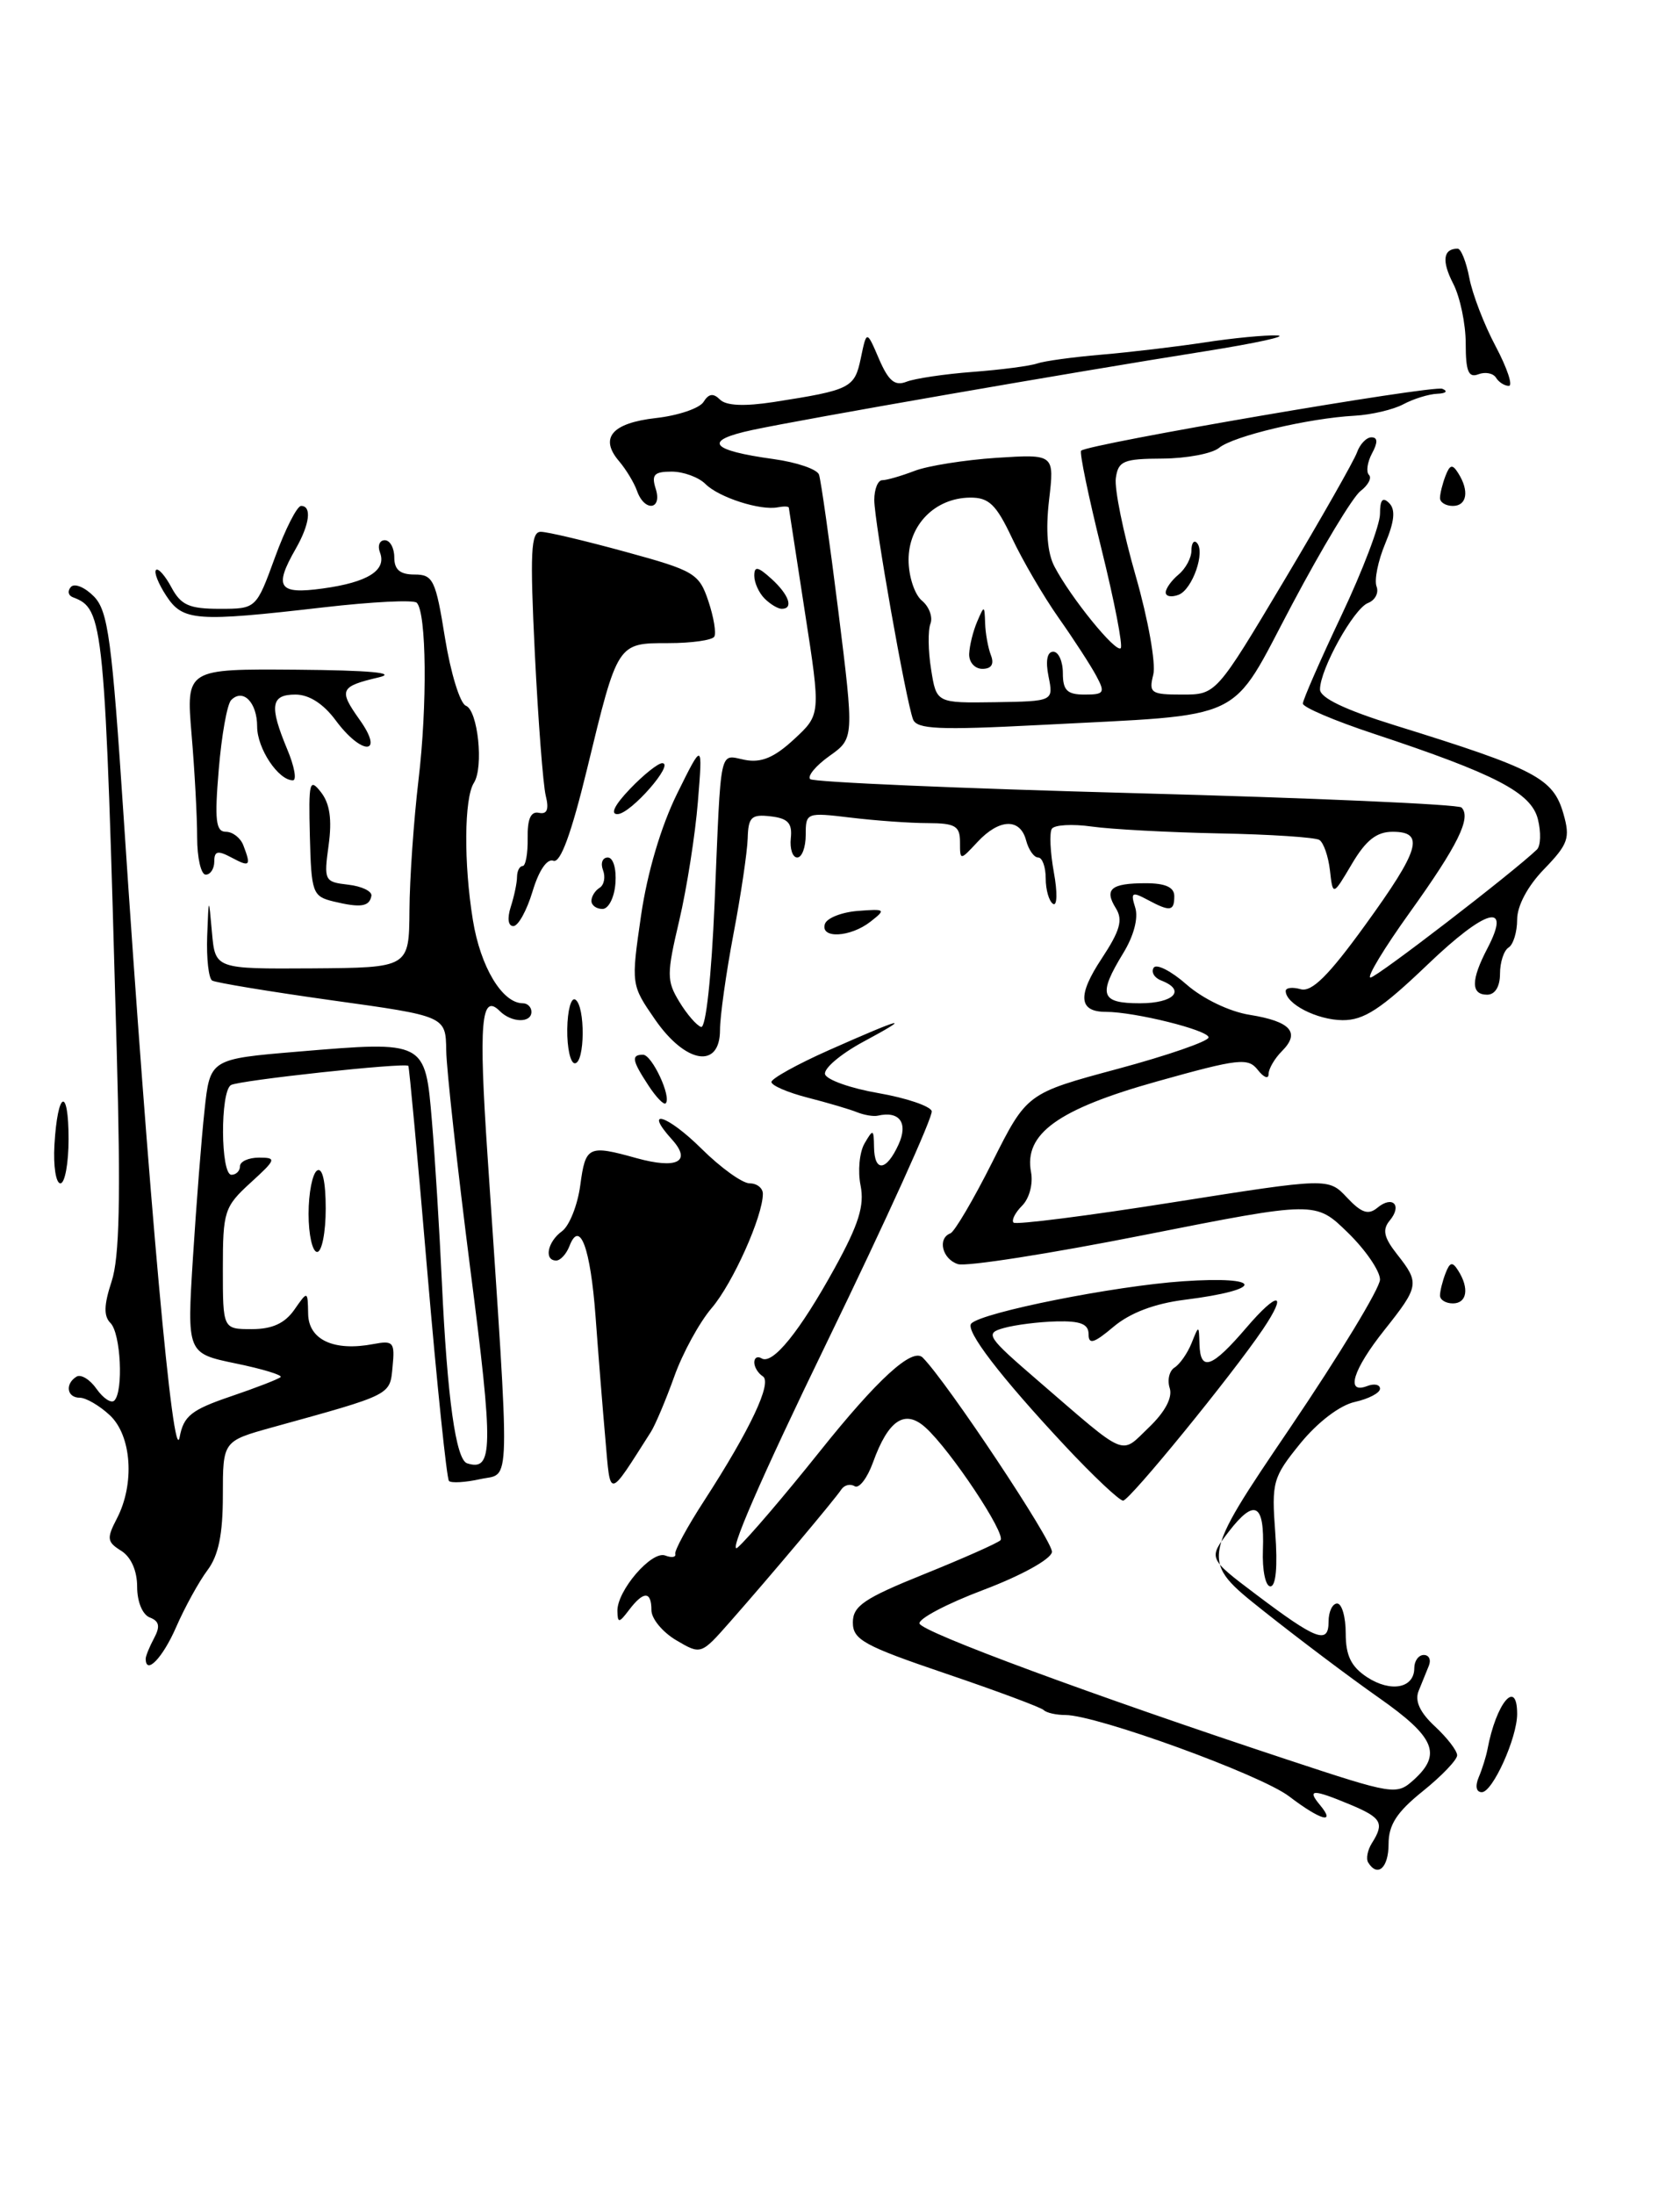 <?xml version="1.0" encoding="UTF-8" standalone="no"?>
<!DOCTYPE svg PUBLIC "-//W3C//DTD SVG 1.1//EN" "http://www.w3.org/Graphics/SVG/1.1/DTD/svg11.dtd" >
<svg xmlns="http://www.w3.org/2000/svg" xmlns:xlink="http://www.w3.org/1999/xlink" version="1.1" viewBox="0 0 196 256">
 <g >
 <path fill="currentColor"
d=" M 159.62 217.20 C 159.35 216.76 159.55 215.75 160.05 214.95 C 161.54 212.60 161.19 211.98 157.53 210.45 C 153.14 208.62 152.44 208.63 154.00 210.50 C 155.91 212.80 154.06 212.28 150.40 209.49 C 147.09 206.96 127.93 200.00 124.29 200.00 C 123.21 200.00 122.07 199.74 121.76 199.42 C 121.44 199.11 116.30 197.19 110.34 195.17 C 100.79 191.93 99.50 191.22 99.50 189.21 C 99.50 187.29 100.80 186.40 107.80 183.58 C 112.36 181.74 116.38 179.96 116.72 179.62 C 117.42 178.92 110.92 169.14 107.98 166.48 C 105.57 164.30 103.64 165.58 101.85 170.54 C 101.18 172.39 100.22 173.63 99.71 173.32 C 99.19 173.00 98.49 173.18 98.14 173.72 C 97.39 174.86 89.97 183.69 85.14 189.17 C 81.78 192.98 81.78 192.98 78.89 191.28 C 77.30 190.34 76.00 188.77 76.00 187.78 C 76.00 185.53 75.09 185.51 73.39 187.75 C 72.22 189.29 72.06 189.31 72.03 187.88 C 71.98 185.50 76.03 180.80 77.61 181.40 C 78.36 181.69 78.89 181.61 78.78 181.21 C 78.68 180.82 80.19 178.03 82.16 175.00 C 87.53 166.71 90.13 161.20 88.99 160.50 C 88.45 160.16 88.00 159.43 88.00 158.88 C 88.00 158.33 88.38 158.12 88.85 158.41 C 90.13 159.20 93.29 155.30 97.37 147.90 C 100.19 142.78 100.87 140.60 100.40 138.25 C 100.06 136.57 100.27 134.37 100.86 133.35 C 101.86 131.63 101.94 131.66 101.97 133.75 C 102.01 136.74 103.40 136.60 104.83 133.47 C 105.98 130.95 104.95 129.52 102.40 130.11 C 101.90 130.22 100.83 130.04 100.00 129.71 C 99.17 129.37 96.59 128.61 94.25 128.01 C 91.91 127.41 90.00 126.59 90.00 126.18 C 90.00 125.78 93.01 124.11 96.70 122.47 C 105.42 118.60 106.64 118.31 100.68 121.51 C 98.04 122.94 96.05 124.64 96.26 125.29 C 96.48 125.94 99.29 126.93 102.50 127.48 C 105.71 128.04 108.50 128.98 108.70 129.57 C 108.89 130.16 103.39 142.29 96.48 156.52 C 88.74 172.45 84.75 181.64 86.09 180.44 C 87.29 179.37 91.57 174.36 95.62 169.29 C 102.39 160.81 106.45 157.11 107.65 158.32 C 110.47 161.14 122.92 179.86 122.73 181.00 C 122.58 181.85 119.13 183.75 114.71 185.42 C 110.44 187.03 107.10 188.80 107.28 189.34 C 107.62 190.36 127.46 197.69 150.20 205.21 C 162.64 209.32 162.93 209.37 164.95 207.55 C 168.25 204.56 167.40 202.57 160.87 197.99 C 157.50 195.63 151.43 191.06 147.38 187.84 C 140.02 181.99 140.02 181.99 150.51 166.51 C 156.28 157.99 161.00 150.21 161.00 149.22 C 161.00 148.22 159.31 145.75 157.24 143.74 C 153.48 140.07 153.48 140.07 133.50 144.02 C 122.51 146.20 112.73 147.73 111.76 147.42 C 109.93 146.84 109.34 144.42 110.88 143.83 C 111.36 143.65 113.57 139.90 115.78 135.50 C 119.80 127.50 119.80 127.50 130.40 124.65 C 136.23 123.08 141.00 121.43 141.00 120.98 C 141.00 120.14 132.39 118.00 129.01 118.00 C 125.83 118.00 125.68 116.08 128.54 111.77 C 130.67 108.54 131.03 107.28 130.19 105.93 C 128.79 103.69 129.60 103.00 133.67 103.00 C 135.96 103.00 137.00 103.47 137.00 104.50 C 137.00 106.29 136.52 106.35 133.84 104.91 C 132.06 103.96 131.89 104.08 132.44 105.83 C 132.83 107.04 132.28 109.14 131.04 111.16 C 128.07 116.03 128.40 117.00 133.00 117.00 C 136.95 117.00 138.40 115.48 135.51 114.36 C 134.68 114.05 134.27 113.37 134.59 112.86 C 134.90 112.35 136.64 113.23 138.44 114.82 C 140.34 116.48 143.45 117.98 145.81 118.35 C 150.59 119.12 151.73 120.41 149.56 122.58 C 148.70 123.44 148.00 124.65 148.00 125.26 C 148.00 125.88 147.44 125.66 146.75 124.78 C 145.61 123.32 144.54 123.44 135.00 126.11 C 123.42 129.35 119.43 132.23 120.29 136.71 C 120.54 138.06 120.09 139.76 119.25 140.60 C 118.43 141.42 117.98 142.32 118.25 142.58 C 118.52 142.85 126.89 141.79 136.86 140.21 C 154.98 137.35 154.98 137.35 157.15 139.66 C 158.83 141.45 159.64 141.72 160.69 140.85 C 162.47 139.37 163.62 140.55 162.14 142.33 C 161.25 143.40 161.44 144.30 162.99 146.27 C 165.64 149.63 165.58 149.99 161.51 155.11 C 157.83 159.74 156.94 162.62 159.50 161.64 C 160.32 161.32 161.00 161.46 161.00 161.95 C 161.00 162.44 159.68 163.13 158.07 163.49 C 156.33 163.87 153.75 165.83 151.72 168.31 C 148.49 172.29 148.34 172.81 148.78 178.75 C 149.07 182.68 148.86 185.00 148.21 185.00 C 147.64 185.00 147.25 183.11 147.34 180.75 C 147.54 175.33 146.38 174.70 143.36 178.61 C 140.96 181.73 140.96 181.73 146.47 185.89 C 153.61 191.28 155.00 191.80 155.00 189.11 C 155.00 187.95 155.45 187.00 156.00 187.00 C 156.55 187.00 157.00 188.56 157.00 190.48 C 157.00 193.08 157.63 194.36 159.49 195.59 C 162.27 197.40 165.00 196.88 165.00 194.53 C 165.00 193.69 165.50 193.00 166.11 193.00 C 166.72 193.00 166.98 193.56 166.70 194.25 C 166.42 194.94 165.88 196.27 165.50 197.21 C 165.04 198.37 165.66 199.71 167.41 201.33 C 168.83 202.65 170.00 204.16 170.00 204.70 C 170.00 205.23 168.20 207.11 166.00 208.88 C 162.96 211.32 162.00 212.80 162.00 215.05 C 162.00 217.82 160.72 218.98 159.62 217.20 Z  M 172.52 207.25 C 172.93 206.29 173.38 204.82 173.54 204.00 C 174.55 198.59 177.00 195.67 177.00 199.88 C 177.00 202.67 174.14 209.00 172.88 209.00 C 172.22 209.00 172.08 208.30 172.52 207.25 Z  M 17.00 193.43 C 17.00 193.12 17.44 192.04 17.98 191.03 C 18.71 189.67 18.58 189.05 17.48 188.63 C 16.62 188.30 16.00 186.79 16.00 185.04 C 16.00 183.18 15.29 181.57 14.14 180.85 C 12.48 179.82 12.43 179.41 13.63 177.10 C 15.75 173.04 15.36 167.42 12.81 165.04 C 11.61 163.92 10.03 163.00 9.31 163.00 C 7.80 163.00 7.55 161.39 8.93 160.54 C 9.44 160.23 10.50 160.87 11.27 161.98 C 12.05 163.08 12.98 163.69 13.34 163.33 C 14.42 162.24 14.09 155.49 12.89 154.29 C 12.08 153.48 12.12 152.18 13.02 149.44 C 13.94 146.67 14.09 139.73 13.62 122.60 C 12.23 72.09 12.12 71.03 8.50 69.65 C 7.95 69.44 7.85 68.90 8.28 68.44 C 8.71 67.99 9.91 68.49 10.96 69.56 C 12.61 71.25 13.06 74.58 14.44 95.50 C 17.38 140.06 20.23 171.51 20.96 167.59 C 21.42 165.13 22.32 164.41 26.91 162.85 C 29.89 161.84 32.51 160.82 32.74 160.59 C 32.97 160.36 30.61 159.64 27.49 159.00 C 21.81 157.82 21.81 157.82 22.51 146.66 C 22.90 140.52 23.50 132.80 23.86 129.50 C 24.50 123.50 24.50 123.50 34.75 122.64 C 49.68 121.39 49.60 121.36 50.39 130.74 C 50.75 135.01 51.27 143.45 51.55 149.50 C 52.18 163.03 53.18 170.23 54.50 170.65 C 57.53 171.61 57.58 169.03 54.87 148.00 C 53.36 136.18 52.09 124.70 52.06 122.50 C 52.00 118.50 52.00 118.50 38.75 116.66 C 31.47 115.64 25.17 114.60 24.75 114.35 C 24.34 114.09 24.08 111.77 24.17 109.19 C 24.35 104.50 24.35 104.50 24.73 108.75 C 25.11 113.00 25.11 113.00 36.42 112.93 C 47.72 112.85 47.72 112.85 47.77 106.18 C 47.79 102.50 48.27 95.67 48.82 91.00 C 49.87 82.22 49.76 71.43 48.62 70.29 C 48.27 69.93 43.37 70.18 37.74 70.83 C 22.84 72.55 21.33 72.44 19.39 69.47 C 18.48 68.08 17.94 66.73 18.20 66.47 C 18.45 66.21 19.27 67.13 20.00 68.50 C 21.11 70.57 22.08 71.00 25.62 71.00 C 29.89 71.00 29.89 71.00 32.08 65.00 C 33.28 61.70 34.66 59.00 35.13 59.00 C 36.40 59.00 36.13 61.15 34.50 64.00 C 31.92 68.50 32.49 69.34 37.65 68.63 C 42.91 67.91 45.13 66.51 44.33 64.43 C 44.03 63.64 44.28 63.00 44.89 63.00 C 45.50 63.00 46.00 63.90 46.00 65.00 C 46.00 66.44 46.67 67.00 48.36 67.00 C 50.53 67.00 50.83 67.62 51.92 74.42 C 52.58 78.49 53.67 82.04 54.35 82.30 C 55.76 82.84 56.45 89.48 55.29 91.29 C 54.15 93.07 54.09 100.67 55.17 107.30 C 56.05 112.76 58.60 117.00 61.00 117.00 C 61.55 117.00 62.00 117.45 62.00 118.00 C 62.00 119.33 59.68 119.28 58.31 117.91 C 56.13 115.73 55.83 119.22 56.88 134.80 C 59.55 174.76 59.62 171.70 56.04 172.49 C 54.29 172.88 52.64 172.97 52.38 172.71 C 52.12 172.45 50.98 161.49 49.86 148.37 C 48.75 135.24 47.74 124.41 47.64 124.30 C 47.23 123.89 27.83 125.99 26.94 126.54 C 25.68 127.32 25.73 137.00 27.00 137.00 C 27.55 137.00 28.00 136.55 28.00 136.00 C 28.00 135.45 29.00 135.00 30.22 135.00 C 32.29 135.00 32.23 135.20 29.22 137.94 C 26.17 140.73 26.00 141.27 26.00 147.94 C 26.00 155.00 26.00 155.00 29.38 155.00 C 31.75 155.00 33.22 154.33 34.33 152.75 C 35.90 150.50 35.90 150.50 35.95 153.23 C 36.01 156.26 38.97 157.62 43.57 156.74 C 45.89 156.30 46.08 156.52 45.80 159.38 C 45.48 162.74 45.82 162.57 31.75 166.46 C 26.00 168.06 26.00 168.06 26.00 174.39 C 26.00 178.94 25.49 181.41 24.20 183.12 C 23.22 184.43 21.57 187.41 20.55 189.75 C 18.98 193.35 17.00 195.40 17.00 193.43 Z  M 124.24 168.60 C 116.69 160.52 112.55 155.12 113.32 154.34 C 114.64 153.03 129.98 149.97 138.00 149.42 C 147.48 148.77 147.62 150.40 138.19 151.58 C 134.70 152.02 131.85 153.10 129.93 154.71 C 127.62 156.66 127.00 156.84 127.00 155.59 C 127.00 154.40 126.05 154.03 123.25 154.10 C 121.19 154.15 118.43 154.50 117.12 154.87 C 114.88 155.49 115.11 155.85 121.12 161.03 C 131.67 170.13 130.66 169.70 134.04 166.46 C 135.93 164.65 136.81 162.98 136.47 161.89 C 136.16 160.94 136.42 159.86 137.03 159.48 C 137.64 159.10 138.53 157.83 139.01 156.65 C 139.87 154.50 139.87 154.50 139.94 156.75 C 140.03 160.02 141.38 159.54 145.42 154.82 C 149.11 150.51 150.29 150.64 147.33 155.03 C 143.68 160.42 131.78 175.00 131.03 175.00 C 130.59 175.00 127.53 172.12 124.24 168.60 Z  M 70.63 167.86 C 70.32 164.36 69.80 157.90 69.48 153.50 C 68.88 145.47 67.64 142.16 66.43 145.33 C 66.07 146.25 65.38 147.00 64.89 147.00 C 63.44 147.00 63.87 144.81 65.57 143.58 C 66.43 142.95 67.39 140.53 67.70 138.21 C 68.31 133.65 68.63 133.49 74.26 135.06 C 79.00 136.37 80.73 135.47 78.40 132.89 C 74.99 129.12 77.85 130.00 81.84 133.96 C 84.08 136.18 86.61 138.00 87.46 138.00 C 88.31 138.00 89.00 138.55 89.00 139.22 C 89.00 141.83 85.50 149.65 83.03 152.54 C 81.60 154.21 79.63 157.81 78.66 160.54 C 77.68 163.27 76.45 166.18 75.93 167.00 C 70.90 174.89 71.24 174.83 70.63 167.86 Z  M 168.00 151.08 C 168.00 150.58 168.29 149.41 168.64 148.50 C 169.15 147.17 169.45 147.10 170.12 148.17 C 171.44 150.24 171.15 152.00 169.50 152.00 C 168.68 152.00 168.00 151.59 168.00 151.08 Z  M 36.00 141.56 C 36.00 139.12 36.45 136.84 37.00 136.50 C 37.62 136.12 38.00 137.82 38.00 140.94 C 38.00 143.72 37.55 146.00 37.00 146.00 C 36.45 146.00 36.00 144.00 36.00 141.56 Z  M 6.35 133.53 C 6.72 127.18 8.00 126.64 8.00 132.83 C 8.00 135.67 7.57 138.00 7.05 138.00 C 6.52 138.00 6.21 135.99 6.35 133.53 Z  M 75.64 126.57 C 73.73 123.66 73.62 123.00 75.02 123.00 C 76.07 123.00 78.38 127.96 77.66 128.67 C 77.45 128.89 76.53 127.94 75.64 126.57 Z  M 66.18 120.01 C 66.21 117.82 66.63 116.27 67.12 116.57 C 68.30 117.30 68.25 124.00 67.06 124.00 C 66.55 124.00 66.15 122.21 66.18 120.01 Z  M 76.44 118.92 C 73.62 114.84 73.62 114.84 74.79 106.76 C 75.52 101.75 77.12 96.37 78.98 92.59 C 81.99 86.50 81.99 86.50 81.42 93.50 C 81.11 97.35 80.13 103.57 79.25 107.33 C 77.77 113.60 77.77 114.38 79.24 116.80 C 80.12 118.26 81.27 119.59 81.79 119.76 C 82.35 119.95 83.00 113.93 83.37 105.29 C 84.15 86.67 83.86 88.02 86.92 88.62 C 88.81 88.98 90.33 88.35 92.63 86.22 C 95.76 83.33 95.76 83.33 93.91 71.42 C 92.90 64.86 92.05 59.37 92.03 59.21 C 92.01 59.04 91.44 59.03 90.75 59.16 C 88.72 59.57 83.87 58.01 82.31 56.45 C 81.51 55.65 79.73 55.00 78.36 55.00 C 76.32 55.00 75.98 55.36 76.50 57.00 C 77.29 59.48 75.19 59.72 74.32 57.25 C 73.98 56.29 73.03 54.73 72.23 53.79 C 69.90 51.07 71.39 49.33 76.54 48.75 C 79.13 48.46 81.62 47.61 82.08 46.87 C 82.68 45.90 83.22 45.82 84.00 46.60 C 84.72 47.32 86.84 47.41 90.29 46.88 C 99.25 45.48 99.70 45.26 100.43 41.76 C 101.11 38.50 101.11 38.50 102.55 41.86 C 103.66 44.43 104.40 45.05 105.75 44.52 C 106.71 44.14 110.20 43.62 113.50 43.37 C 116.80 43.12 120.17 42.68 121.00 42.39 C 121.83 42.10 125.20 41.64 128.50 41.36 C 131.80 41.08 137.20 40.44 140.50 39.94 C 143.80 39.43 147.62 39.06 149.00 39.12 C 150.38 39.18 146.55 40.02 140.50 40.98 C 124.84 43.46 93.66 48.88 87.75 50.15 C 81.97 51.39 82.80 52.51 90.27 53.54 C 92.95 53.91 95.33 54.72 95.55 55.35 C 95.77 55.98 96.79 63.16 97.81 71.31 C 99.65 86.11 99.65 86.11 96.77 88.16 C 95.18 89.29 94.17 90.51 94.52 90.86 C 94.88 91.21 111.97 91.95 132.50 92.50 C 153.04 93.05 170.14 93.80 170.51 94.17 C 171.68 95.35 170.09 98.58 164.48 106.40 C 161.48 110.58 159.41 114.00 159.89 114.00 C 160.60 114.00 176.53 101.74 179.31 99.07 C 179.75 98.64 179.80 97.05 179.42 95.53 C 178.64 92.43 174.47 90.27 160.25 85.56 C 155.71 84.06 152.00 82.48 152.00 82.05 C 152.00 81.62 154.03 76.99 156.50 71.77 C 158.98 66.54 161.00 61.22 161.00 59.93 C 161.00 58.28 161.31 57.91 162.07 58.67 C 162.83 59.43 162.69 60.80 161.61 63.39 C 160.77 65.40 160.31 67.65 160.60 68.40 C 160.88 69.14 160.43 70.00 159.60 70.32 C 157.94 70.96 154.00 78.05 154.00 80.40 C 154.00 81.38 156.92 82.78 162.75 84.59 C 179.19 89.69 181.21 90.75 182.40 94.90 C 183.21 97.73 182.96 98.44 180.16 101.34 C 178.23 103.32 177.00 105.63 177.00 107.24 C 177.00 108.69 176.55 110.16 176.00 110.50 C 175.45 110.84 175.00 112.22 175.00 113.56 C 175.00 115.06 174.42 116.00 173.50 116.00 C 171.59 116.00 171.60 114.28 173.54 110.58 C 176.38 105.13 173.39 105.94 166.56 112.48 C 161.10 117.70 159.12 118.99 156.62 118.97 C 153.64 118.94 150.00 117.07 150.00 115.57 C 150.00 115.18 150.79 115.09 151.75 115.36 C 153.04 115.72 155.01 113.77 159.25 107.91 C 165.66 99.07 166.27 97.00 162.47 97.00 C 160.60 97.00 159.35 97.99 157.72 100.75 C 155.50 104.50 155.50 104.50 155.16 101.50 C 154.97 99.86 154.42 98.26 153.92 97.95 C 153.43 97.65 148.18 97.30 142.26 97.19 C 136.34 97.07 129.64 96.71 127.37 96.39 C 125.10 96.07 123.00 96.19 122.71 96.66 C 122.42 97.13 122.53 99.41 122.95 101.73 C 123.38 104.06 123.34 105.71 122.86 105.41 C 122.39 105.12 122.00 103.78 122.00 102.44 C 122.00 101.10 121.60 100.00 121.12 100.00 C 120.63 100.00 120.00 99.10 119.71 98.00 C 119.02 95.38 116.58 95.46 114.04 98.19 C 112.00 100.38 112.00 100.38 112.00 98.19 C 112.00 96.33 111.44 96.00 108.25 95.99 C 106.19 95.99 102.14 95.70 99.25 95.35 C 94.08 94.73 94.00 94.76 94.00 97.36 C 94.00 98.81 93.56 100.00 93.01 100.00 C 92.47 100.00 92.13 98.99 92.26 97.75 C 92.45 96.00 91.93 95.43 89.90 95.20 C 87.66 94.94 87.30 95.28 87.23 97.77 C 87.18 99.35 86.44 104.38 85.57 108.93 C 84.71 113.49 84.00 118.52 84.00 120.11 C 84.00 124.69 80.01 124.06 76.44 118.92 Z  M 96.24 107.75 C 96.47 107.06 98.19 106.38 100.08 106.23 C 103.31 105.98 103.39 106.05 101.56 107.48 C 99.21 109.32 95.67 109.50 96.24 107.75 Z  M 59.59 105.75 C 59.99 104.51 60.32 102.94 60.32 102.25 C 60.33 101.56 60.62 101.00 60.97 101.00 C 61.32 101.00 61.59 99.54 61.56 97.75 C 61.52 95.51 61.92 94.59 62.87 94.79 C 63.83 94.99 64.07 94.40 63.67 92.79 C 63.36 91.53 62.79 84.09 62.40 76.25 C 61.82 64.37 61.93 62.00 63.10 62.02 C 63.87 62.02 68.33 63.08 73.00 64.36 C 81.02 66.55 81.56 66.88 82.64 70.09 C 83.27 71.97 83.58 73.84 83.33 74.25 C 83.08 74.66 80.67 75.00 77.98 75.00 C 72.01 75.00 72.07 74.91 68.49 89.68 C 66.65 97.24 65.38 100.70 64.56 100.38 C 63.82 100.10 62.86 101.52 62.13 103.96 C 61.46 106.18 60.46 108.00 59.89 108.00 C 59.28 108.00 59.16 107.09 59.59 105.75 Z  M 38.92 105.13 C 36.46 104.53 36.32 104.14 36.15 97.50 C 35.99 91.16 36.11 90.68 37.45 92.39 C 38.48 93.71 38.75 95.56 38.34 98.56 C 37.77 102.70 37.85 102.85 40.62 103.17 C 42.21 103.35 43.42 103.94 43.33 104.47 C 43.10 105.74 42.08 105.89 38.92 105.13 Z  M 69.00 105.06 C 69.00 104.54 69.43 103.85 69.96 103.53 C 70.48 103.20 70.66 102.28 70.35 101.47 C 70.04 100.66 70.29 100.00 70.91 100.00 C 71.54 100.00 71.93 101.31 71.80 103.00 C 71.68 104.66 71.00 106.00 70.29 106.00 C 69.58 106.00 69.00 105.58 69.00 105.06 Z  M 23.00 97.65 C 23.00 95.26 22.71 89.86 22.35 85.65 C 21.71 78.00 21.71 78.00 34.60 78.10 C 43.15 78.17 46.39 78.47 44.20 78.99 C 39.65 80.06 39.48 80.45 41.96 83.94 C 44.91 88.08 42.22 88.14 39.16 84.00 C 37.73 82.07 36.06 81.00 34.47 81.00 C 31.59 81.00 31.40 82.31 33.51 87.38 C 34.35 89.37 34.64 91.00 34.17 91.00 C 32.47 91.00 30.00 87.29 30.00 84.73 C 30.00 81.92 28.36 80.24 26.97 81.64 C 26.50 82.11 25.85 85.76 25.52 89.75 C 25.02 95.67 25.18 97.00 26.35 97.00 C 27.14 97.00 28.06 97.71 28.39 98.58 C 29.32 101.00 29.16 101.16 27.00 100.00 C 25.40 99.15 25.00 99.24 25.00 100.46 C 25.00 101.31 24.55 102.00 24.00 102.00 C 23.45 102.00 23.00 100.04 23.00 97.65 Z  M 73.50 92.00 C 75.08 90.35 76.77 89.00 77.26 89.00 C 78.75 89.00 73.60 94.89 72.06 94.94 C 71.16 94.98 71.69 93.89 73.50 92.00 Z  M 106.52 83.89 C 105.68 81.65 102.00 60.83 102.00 58.31 C 102.00 57.04 102.42 56.00 102.93 56.00 C 103.45 56.00 105.14 55.51 106.68 54.92 C 108.23 54.32 112.54 53.64 116.26 53.39 C 123.02 52.96 123.02 52.96 122.39 58.32 C 121.98 61.85 122.19 64.51 123.03 66.09 C 124.93 69.71 130.17 76.16 130.75 75.59 C 131.02 75.31 130.01 70.10 128.50 64.00 C 126.99 57.90 125.92 52.76 126.13 52.56 C 126.98 51.77 167.14 44.89 168.27 45.34 C 168.96 45.62 168.70 45.88 167.68 45.92 C 166.69 45.96 164.91 46.51 163.73 47.14 C 162.56 47.77 160.00 48.37 158.05 48.48 C 152.67 48.77 143.88 50.85 142.22 52.23 C 141.41 52.90 138.44 53.46 135.62 53.48 C 131.08 53.50 130.46 53.75 130.18 55.75 C 130.00 56.99 131.05 62.13 132.50 67.17 C 133.95 72.21 134.87 77.39 134.55 78.67 C 134.01 80.82 134.27 81.00 137.92 81.00 C 141.88 81.00 141.88 81.00 149.79 67.75 C 154.14 60.46 157.98 53.71 158.32 52.75 C 158.66 51.79 159.42 51.00 160.00 51.00 C 160.74 51.00 160.76 51.59 160.07 52.87 C 159.52 53.90 159.36 55.03 159.71 55.38 C 160.07 55.73 159.62 56.58 158.73 57.26 C 157.83 57.94 154.24 63.90 150.74 70.50 C 143.34 84.45 145.84 83.26 121.27 84.55 C 109.53 85.16 106.96 85.04 106.52 83.89 Z  M 122.33 78.89 C 121.96 77.07 122.17 76.00 122.88 76.00 C 123.49 76.00 124.00 77.12 124.00 78.50 C 124.00 80.51 124.50 81.00 126.54 81.00 C 128.83 81.00 128.96 80.79 127.90 78.82 C 127.26 77.62 125.29 74.58 123.52 72.07 C 121.75 69.56 119.30 65.36 118.07 62.75 C 116.21 58.81 115.37 58.01 113.16 58.03 C 109.08 58.08 106.00 61.21 106.00 65.29 C 106.00 67.20 106.70 69.33 107.55 70.04 C 108.40 70.74 108.85 71.96 108.55 72.74 C 108.25 73.52 108.28 75.92 108.63 78.07 C 109.25 81.99 109.25 81.99 116.08 81.89 C 122.91 81.78 122.91 81.78 122.33 78.89 Z  M 89.20 69.80 C 88.54 69.14 88.00 67.95 88.00 67.15 C 88.00 65.99 88.41 66.06 90.00 67.50 C 92.05 69.36 92.62 71.00 91.20 71.00 C 90.76 71.00 89.86 70.46 89.20 69.80 Z  M 136.00 69.09 C 136.00 68.63 136.68 67.68 137.50 67.00 C 138.32 66.32 139.00 65.06 139.00 64.21 C 139.00 63.36 139.28 62.95 139.62 63.29 C 140.66 64.32 139.12 68.74 137.51 69.36 C 136.68 69.68 136.00 69.56 136.00 69.09 Z  M 168.00 58.08 C 168.00 57.58 168.29 56.41 168.64 55.50 C 169.15 54.17 169.45 54.10 170.12 55.17 C 171.44 57.24 171.15 59.00 169.50 59.00 C 168.68 59.00 168.00 58.59 168.00 58.08 Z  M 174.53 44.04 C 174.20 43.52 173.28 43.34 172.47 43.65 C 171.32 44.09 171.00 43.30 171.00 40.06 C 171.00 37.77 170.34 34.63 169.54 33.08 C 168.18 30.44 168.36 29.00 170.06 29.00 C 170.45 29.00 171.06 30.53 171.42 32.40 C 171.77 34.27 173.15 37.87 174.50 40.40 C 175.84 42.93 176.53 45.00 176.03 45.00 C 175.53 45.00 174.85 44.57 174.53 44.04 Z  M 113.07 76.25 C 113.11 75.29 113.53 73.60 114.00 72.50 C 114.83 70.56 114.86 70.57 114.93 72.67 C 114.97 73.86 115.27 75.55 115.61 76.42 C 116.01 77.46 115.66 78.00 114.61 78.00 C 113.72 78.00 113.03 77.22 113.07 76.25 Z "/>
</g>
</svg>